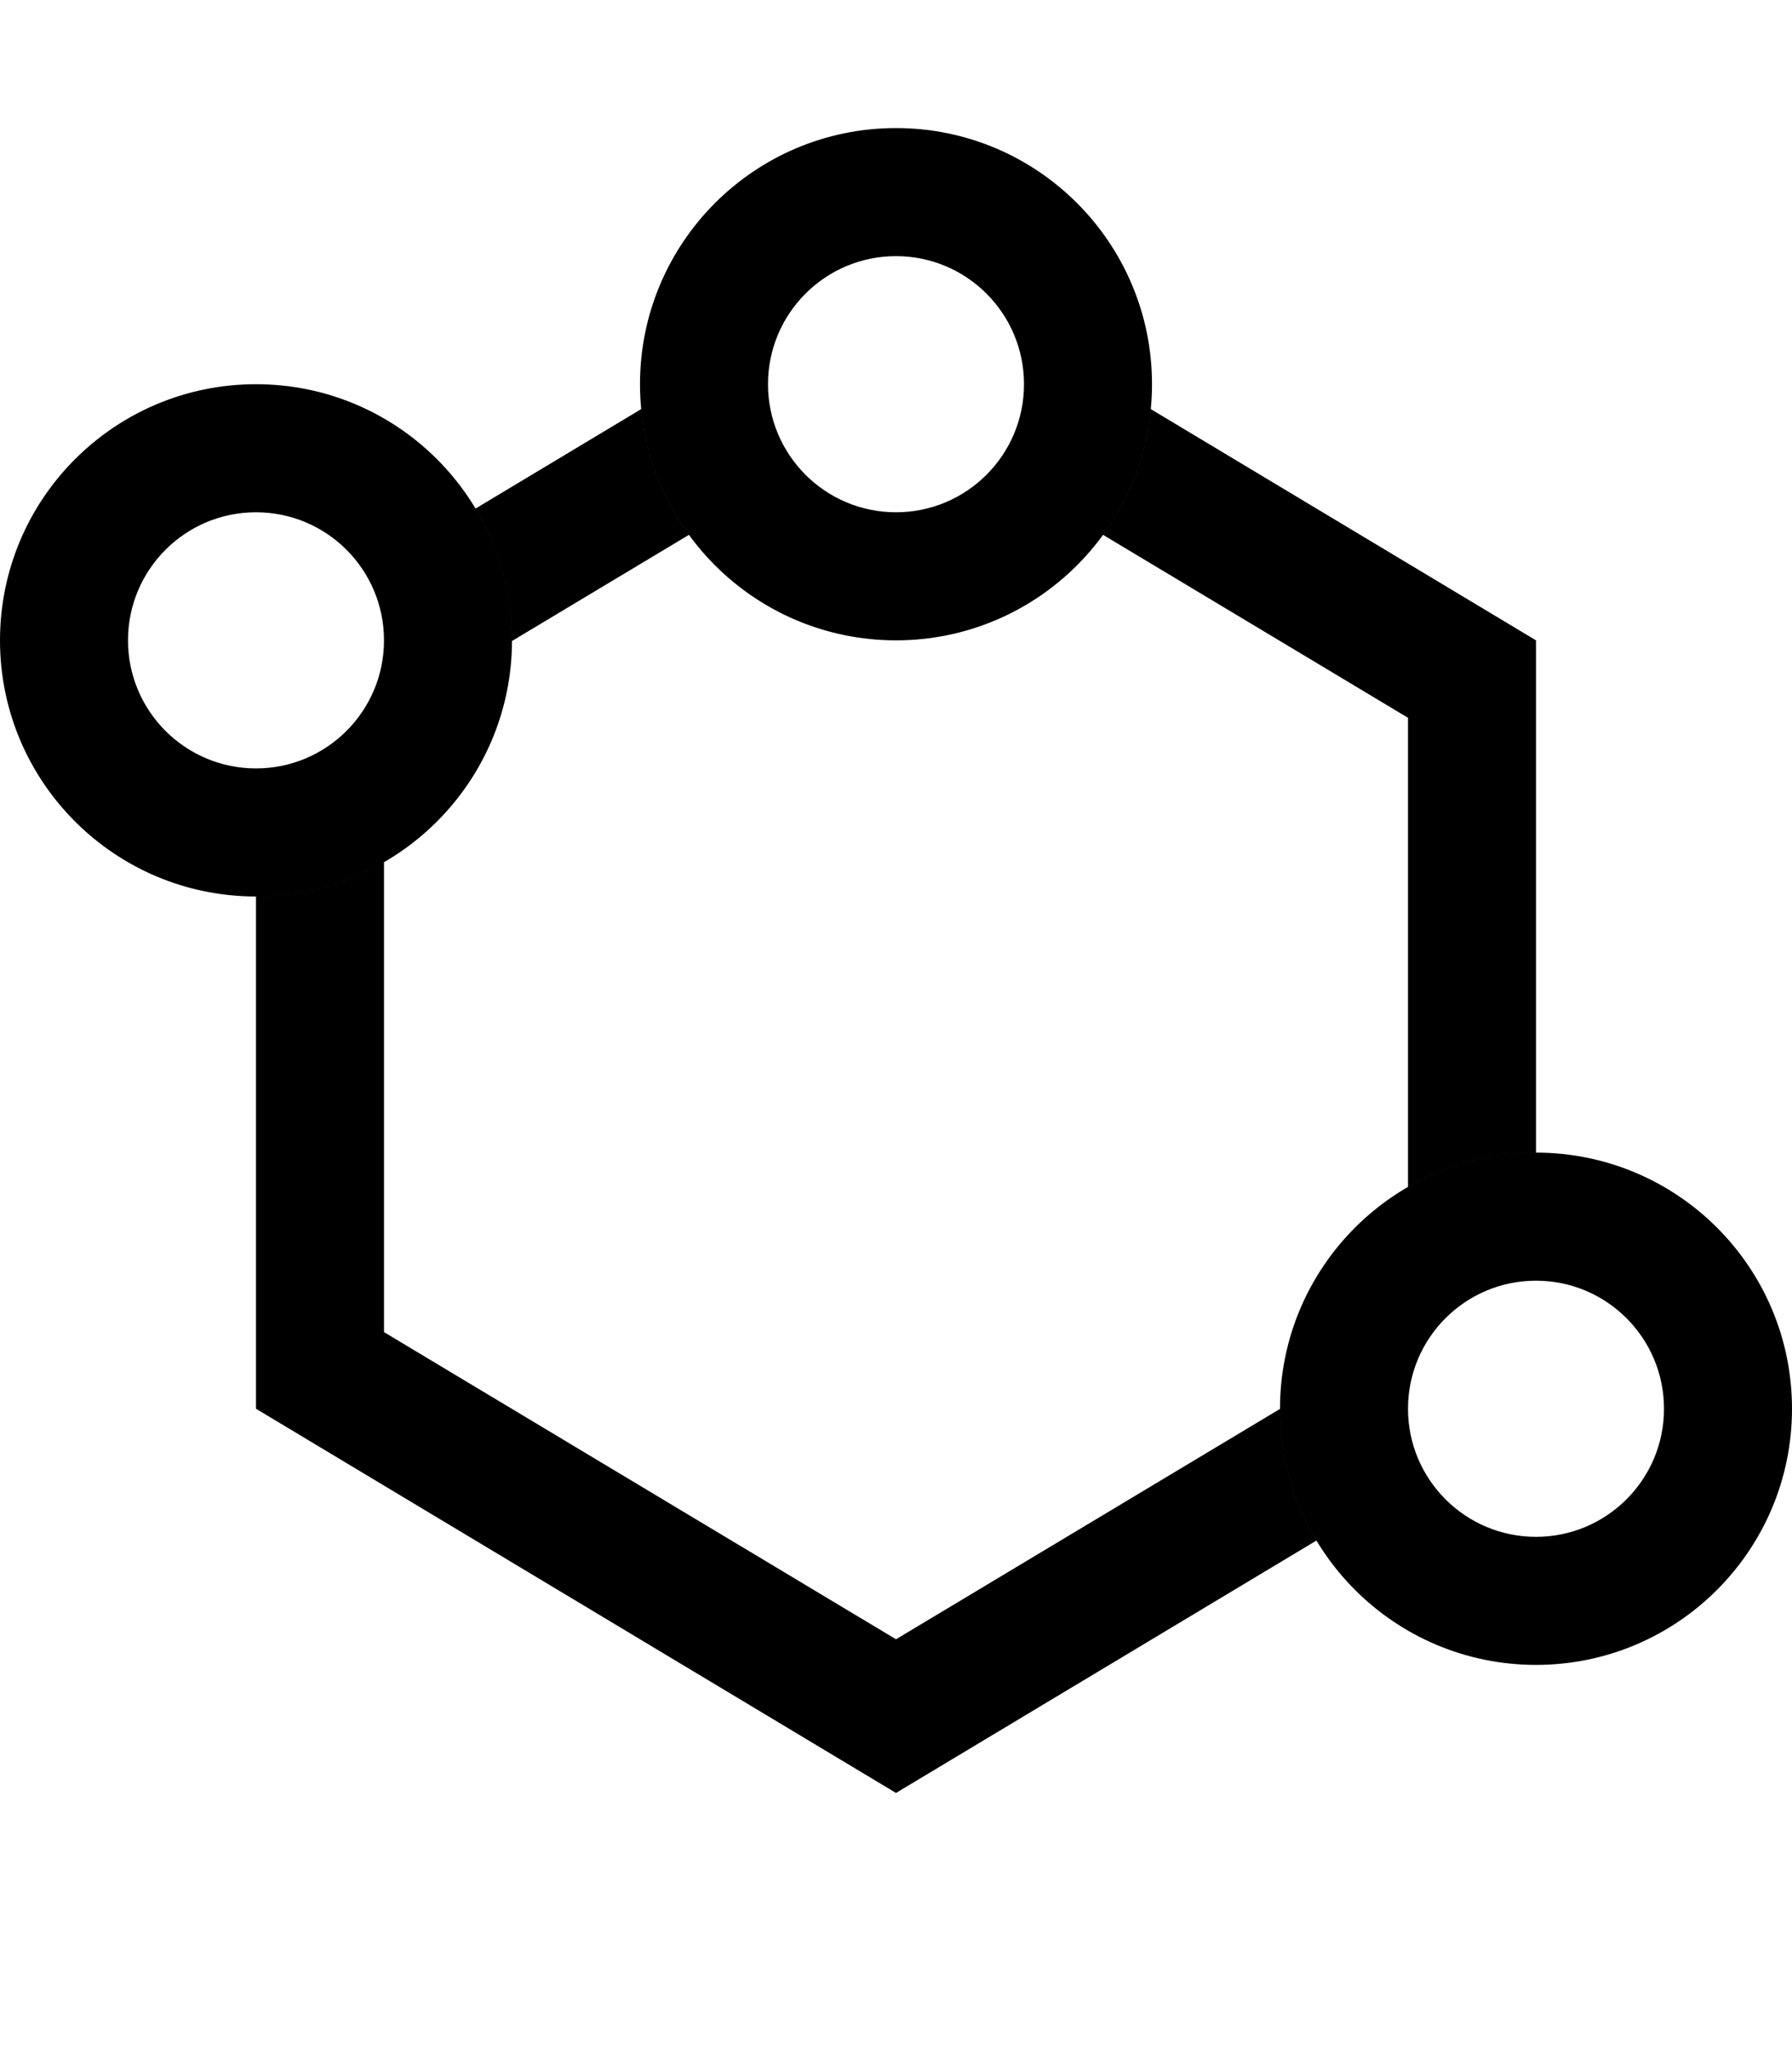 <?xml version="1.0" encoding="utf-8"?>
<svg fill="currentColor" viewBox="0 0 896 1024" role="img">
  <path d="M768,768 C732.654,768 704,739.346 704,704 C704,668.654 732.654,640 768,640 C803.346,640 832,668.654 832,704 C832,739.346 803.346,768 768,768 L768,768 Z M768,576 C697.308,576 640,633.308 640,704 C640,774.692 697.308,832 768,832 C838.692,832 896,774.692 896,704 C896,633.308 838.692,576 768,576 L768,576 Z M128,384 C92.654,384 64,355.346 64,320 C64,284.654 92.654,256 128,256 C163.346,256 192,284.654 192,320 C192,355.346 163.346,384 128,384 L128,384 Z M128,192 C57.308,192 0,249.308 0,320 C0,390.692 57.308,448 128,448 C198.692,448 256,390.692 256,320 C256,249.308 198.692,192 128,192 L128,192 Z M658.229,769.862 L448,896 L128,704 L128,448 C151.315,448 173.172,441.763 192,430.872 L192,665.7 L448,819.2 L640.001,704.074 C640.015,728.135 646.671,750.64 658.229,769.862 L658.229,769.862 Z M704,358.7 L551.526,267.275 C564.619,249.299 573.145,227.788 575.397,204.438 L768,320 L768,576 C744.685,576 722.828,582.237 704,593.128 L704,358.7 Z M237.771,254.138 L320.603,204.438 C322.855,227.788 331.381,249.3 344.474,267.275 L255.996,320.328 C255.996,320.218 256,320.109 256,320 C256,295.911 249.341,273.38 237.771,254.138 L237.771,254.138 Z M448,256 C412.654,256 384,227.346 384,192 C384,156.654 412.654,128 448,128 C483.346,128 512,156.654 512,192 C512,227.346 483.346,256 448,256 L448,256 Z M448,64 C377.308,64 320,121.308 320,192 C320,262.692 377.308,320 448,320 C518.692,320 576,262.692 576,192 C576,121.308 518.692,64 448,64 L448,64 Z" />
</svg>
